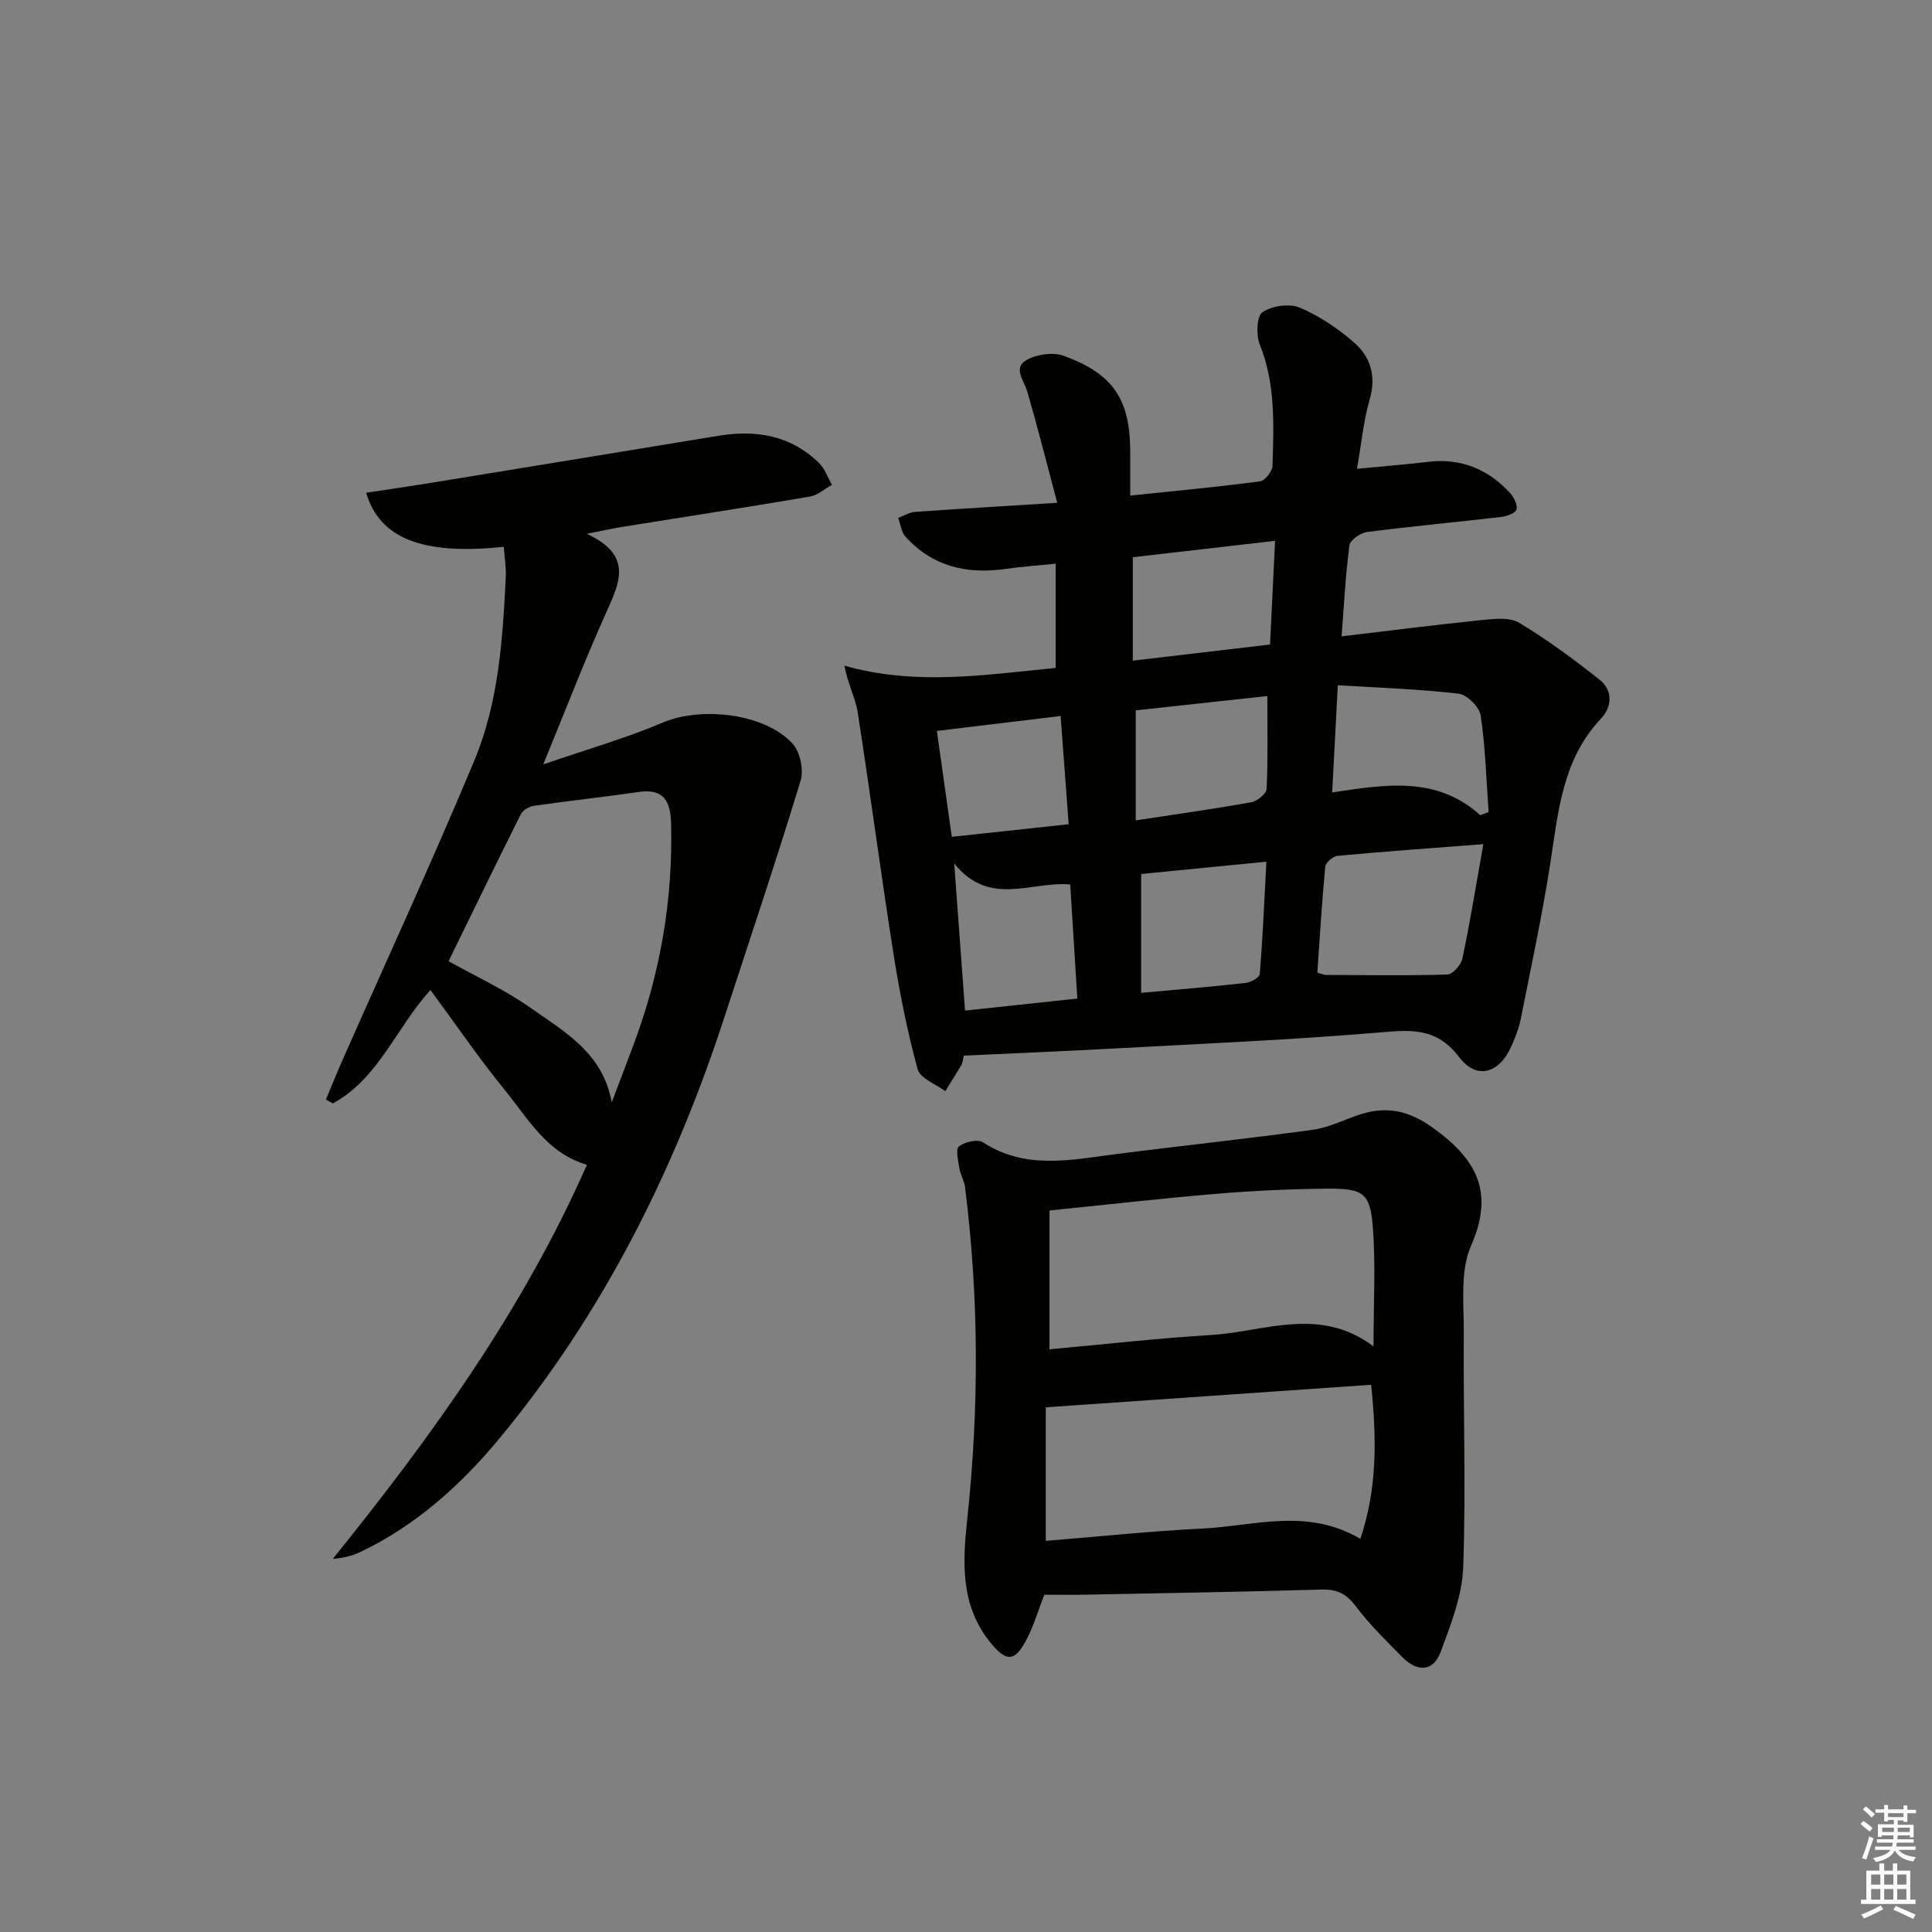<svg enable-background="new 0 0 400 400" viewBox="0 0 400 400" xmlns="http://www.w3.org/2000/svg"><rect x="0" y="0" width="400" height="400" fill="#808080" stroke="none"/><g fill="#010100"><path d="m199.56 218.56c-.25.97-.27 1.51-.5 1.91-1.08 1.84-2.23 3.63-3.35 5.45-1.98-1.49-5.21-2.65-5.72-4.54-2.13-7.79-3.72-15.76-4.98-23.74-2.63-16.71-4.84-33.49-7.44-50.2-.46-2.97-2.02-5.76-2.75-9.63 14.78 4.24 29.25 1.87 43.74.48 0-7.22 0-14.14 0-21.58-3.72.38-6.99.59-10.22 1.06-8.07 1.18-15.24-.43-20.87-6.66-.87-.97-1.03-2.58-1.51-3.89 1.18-.43 2.34-1.16 3.54-1.24 9.26-.66 18.53-1.2 29.39-1.88-2.19-8.23-4.06-15.66-6.2-23.02-.67-2.3-3.05-4.91-.14-6.55 2.11-1.19 5.5-1.67 7.73-.85 10.28 3.76 13.72 9.12 13.72 19.86v9.07c9.23-.97 18.07-1.79 26.87-2.95 1.03-.13 2.55-2.08 2.59-3.22.25-8.46.65-16.93-2.63-25.11-.79-1.96-.66-5.86.55-6.68 1.95-1.34 5.56-1.87 7.72-.96 4.05 1.7 7.89 4.31 11.23 7.21 3.42 2.97 4.65 6.95 3.25 11.77-1.28 4.41-1.7 9.08-2.63 14.39 5.23-.5 9.98-.88 14.7-1.44 6.83-.81 12.45 1.5 17 6.47.8.88 1.6 2.48 1.31 3.41-.25.79-2.03 1.39-3.2 1.53-9.24 1.08-18.51 1.93-27.74 3.12-1.36.18-3.49 1.66-3.63 2.76-.81 6.06-1.11 12.18-1.63 18.84 10.17-1.2 19.63-2.42 29.11-3.38 2.55-.26 5.71-.61 7.68.58 5.8 3.49 11.3 7.56 16.62 11.77 2.78 2.2 2.61 5.62.31 8.04-8.03 8.49-8.85 19.29-10.51 29.99-1.68 10.81-3.99 21.53-6.12 32.26-.39 1.94-1.15 3.83-1.96 5.65-2.49 5.57-7.15 7-10.79 2.21-4.85-6.4-10.4-5.61-17.06-5.06-17.89 1.49-35.85 2.26-53.78 3.24-10.47.57-20.93 1-31.7 1.51zm107.55-43.79c-10.76.83-20.47 1.52-30.17 2.42-.95.09-2.48 1.39-2.56 2.24-.7 7.36-1.14 14.74-1.64 21.94 1.12.32 1.42.48 1.73.48 8.4.03 16.79.17 25.18-.09 1.11-.03 2.85-1.98 3.12-3.29 1.6-7.57 2.83-15.21 4.34-23.7zm-.63-5.99c.57-.22 1.15-.44 1.72-.66-.48-6.67-.66-13.39-1.64-19.98-.26-1.76-2.82-4.32-4.56-4.52-8.12-.95-16.31-1.21-25.02-1.75-.43 8.14-.79 15-1.17 22.2 11.26-1.72 21.71-3.38 30.67 4.71zm-70.22 12.17v24.61c7.49-.68 14.58-1.26 21.64-2.05 1.07-.12 2.87-1.14 2.93-1.86.61-7.64.94-15.31 1.36-23.25-9.42.93-17.65 1.74-25.93 2.55zm27.73-68.98c-10.7 1.23-20.15 2.32-29.45 3.4v21.41c9.64-1.13 18.76-2.2 28.41-3.34.34-6.98.67-13.83 1.04-21.47zm-28.85 57.88c8.6-1.31 16.3-2.38 23.94-3.76 1.23-.22 3.12-1.76 3.16-2.77.29-6.25.15-12.53.15-19.21-9.28 1.01-18.43 2-27.25 2.96zm-12.09 36.89c-.51-8.19-.98-15.75-1.47-23.62-8.03-.74-16.68 4.78-24.02-4.35.82 11.14 1.51 20.51 2.24 30.46 7.7-.82 15.2-1.62 23.25-2.49zm-25.99-33.48c8.54-.92 16.21-1.75 24.2-2.61-.57-7.71-1.12-15-1.67-22.41-8.64 1.04-16.65 2.01-25.62 3.09 1.03 7.28 2.01 14.23 3.09 21.93z"/><path d="m104.3 113.21c-16.71 1.77-25.7-1.68-28.49-11.19 4.41-.67 8.73-1.29 13.04-1.99 19.98-3.26 39.95-6.52 59.92-9.81 7.8-1.28 14.96-.08 20.8 5.64 1.21 1.18 1.8 3 2.67 4.52-1.51.84-2.95 2.16-4.56 2.43-12.92 2.2-25.87 4.19-38.81 6.27-1.95.31-3.87.75-7.4 1.44 9.88 4.53 6.67 10.41 3.86 16.69-4.34 9.68-8.15 19.6-12.86 31.05 9.1-3.13 17.13-5.43 24.76-8.66 7.93-3.36 21.07-1.96 26.87 4.37 1.56 1.71 2.34 5.44 1.65 7.68-4.96 16.31-10.4 32.47-15.68 48.68-10.39 31.93-25.18 61.55-46.68 87.5-7.99 9.64-17.29 18.01-28.79 23.5-1.7.81-3.59 1.25-5.69 1.41 20.47-25.38 39.36-51.52 52.6-81.57-8.35-2.5-12.1-9.49-16.82-15.27-5.44-6.65-10.29-13.79-15.57-20.93-7.09 7.79-10.72 18.29-20.19 23.48-.48-.27-.97-.54-1.45-.81 1.15-2.73 2.25-5.49 3.45-8.2 9.12-20.64 18.58-41.14 27.27-61.96 5.04-12.07 5.89-25.14 6.52-38.11.09-1.93-.26-3.88-.42-6.16zm22.35 115.02c1.57-4.14 3.16-8.27 4.7-12.42 5.42-14.62 7.99-29.7 7.59-45.31-.12-4.54-1.44-7.3-6.71-6.53-7.21 1.05-14.47 1.82-21.68 2.86-.98.14-2.28.88-2.7 1.71-5.09 10.15-10.04 20.37-14.98 30.47 5.57 3.12 11.65 5.89 17.02 9.68 6.92 4.9 14.92 9.26 16.76 19.54z"/><path d="m216.21 330.17c-1.24 3.17-2.2 6.54-3.82 9.55-2.35 4.39-4.11 4.33-7.33.36-6.25-7.7-5.77-16.55-4.79-25.66 2.45-22.91 2.42-45.83-.48-68.71-.16-1.29-.95-2.5-1.16-3.8-.24-1.55-.82-3.97-.09-4.55 1.19-.95 3.88-1.57 4.98-.85 8.78 5.7 18.06 3.66 27.38 2.46 13.67-1.76 27.38-3.2 41.03-5.08 3.37-.47 6.55-2.19 9.86-3.22 5.44-1.7 10-.68 14.87 2.82 8.94 6.43 12.84 13.18 7.91 24.41-2.31 5.26-1.47 12.03-1.51 18.11-.12 16.16.46 32.34-.12 48.48-.21 5.89-2.57 11.83-4.65 17.49-1.53 4.16-4.85 4.23-7.88 1.18-3.39-3.42-6.86-6.82-9.75-10.65-1.94-2.57-3.89-3.5-7.03-3.41-16.14.47-32.28.74-48.42 1.05-2.98.07-5.95.02-9 .02zm1.07-50.81c11.39-1.03 22.39-2.3 33.42-2.96 11.11-.66 22.49-6.07 33.67 2.36 0-8.94.47-16.86-.14-24.71-.54-7.04-2-8.01-9.34-7.95-7.62.07-15.26.41-22.86 1.05-11.51.96-23 2.28-34.75 3.47zm66.6 7.34c-22.69 1.57-44.98 3.12-67.36 4.67v27.65c11.11-.9 21.84-2.03 32.6-2.56 10.61-.52 21.42-4.36 32.53 2.14 3.55-10.62 3.36-20.81 2.23-31.9z"/></g><path d="m385.2 377.6.6-.6c.6.4 1.3.9 1.9 1.5l-.6.7c-.8-.6-1.4-1.1-1.9-1.6zm.3 7.1c.6-1.4 1.1-2.9 1.5-4.5.3.1.6.3.9.4-.5 1.4-1 2.9-1.5 4.4zm.2-10.1.6-.6c.7.5 1.3 1.1 1.9 1.6l-.7.7c-.6-.6-1.2-1.2-1.8-1.7zm8.4-.8h.8v.9h1.8v.7h-1.8v1.8h-.8v-.3h-1.2v.9h3.3v2.6h-.8v-.4h-2.5c0 .3 0 .6-.1.8h3.4v.7h-3.5c0 .3-.1.6-.1.8h4v.7h-3.5c.7.9 1.9 1.3 3.6 1.5-.2.2-.4.5-.6.9-1.9-.3-3.2-1.1-3.8-2.3-.5 1.1-1.8 2-3.9 2.4-.2-.3-.4-.5-.6-.8 1.9-.4 3.1-.9 3.6-1.7h-3.2v-.7h3.5c.1-.2.1-.5.2-.8h-3.3v-.7h3.4c0-.2 0-.5 0-.8h-2.4v.3h-.8v-2.6h3.3v-.9h-1.2v.3h-.8v-1.8h-1.8v-.7h1.8v-.9h.8v.9h3.2zm-4.4 5.5h2.4c0-.3 0-.6 0-.9h-2.4zm1.2-3.1h3.2v-.8h-3.2zm4.4 2.2h-2.4v.9h2.5v-.9z" fill="#fcfbfa"/><path d="m389.2 385.8h.9v1.5h1.8v-1.5h.9v1.5h2.7v6h1.1v.9h-11.3v-.9h1.1v-6h2.7v-1.5zm.2 8.7.5.8c-1.2.6-2.5 1.3-4 1.9-.2-.3-.3-.6-.6-.8 1.6-.6 3-1.3 4.1-1.9zm-2-4.3h1.9v-2.1h-1.9zm0 3.1h1.9v-2.2h-1.9zm2.7-3.1h1.9v-2.1h-1.9zm0 3.1h1.9v-2.2h-1.9zm2.4 1.3c1.4.6 2.7 1.2 4.1 1.8l-.5.9c-1.5-.7-2.8-1.4-4.1-1.9zm2.2-6.5h-1.9v2.1h1.9zm-1.9 5.2h1.9v-2.2h-1.9z" fill="#fcfbfa"/></svg>